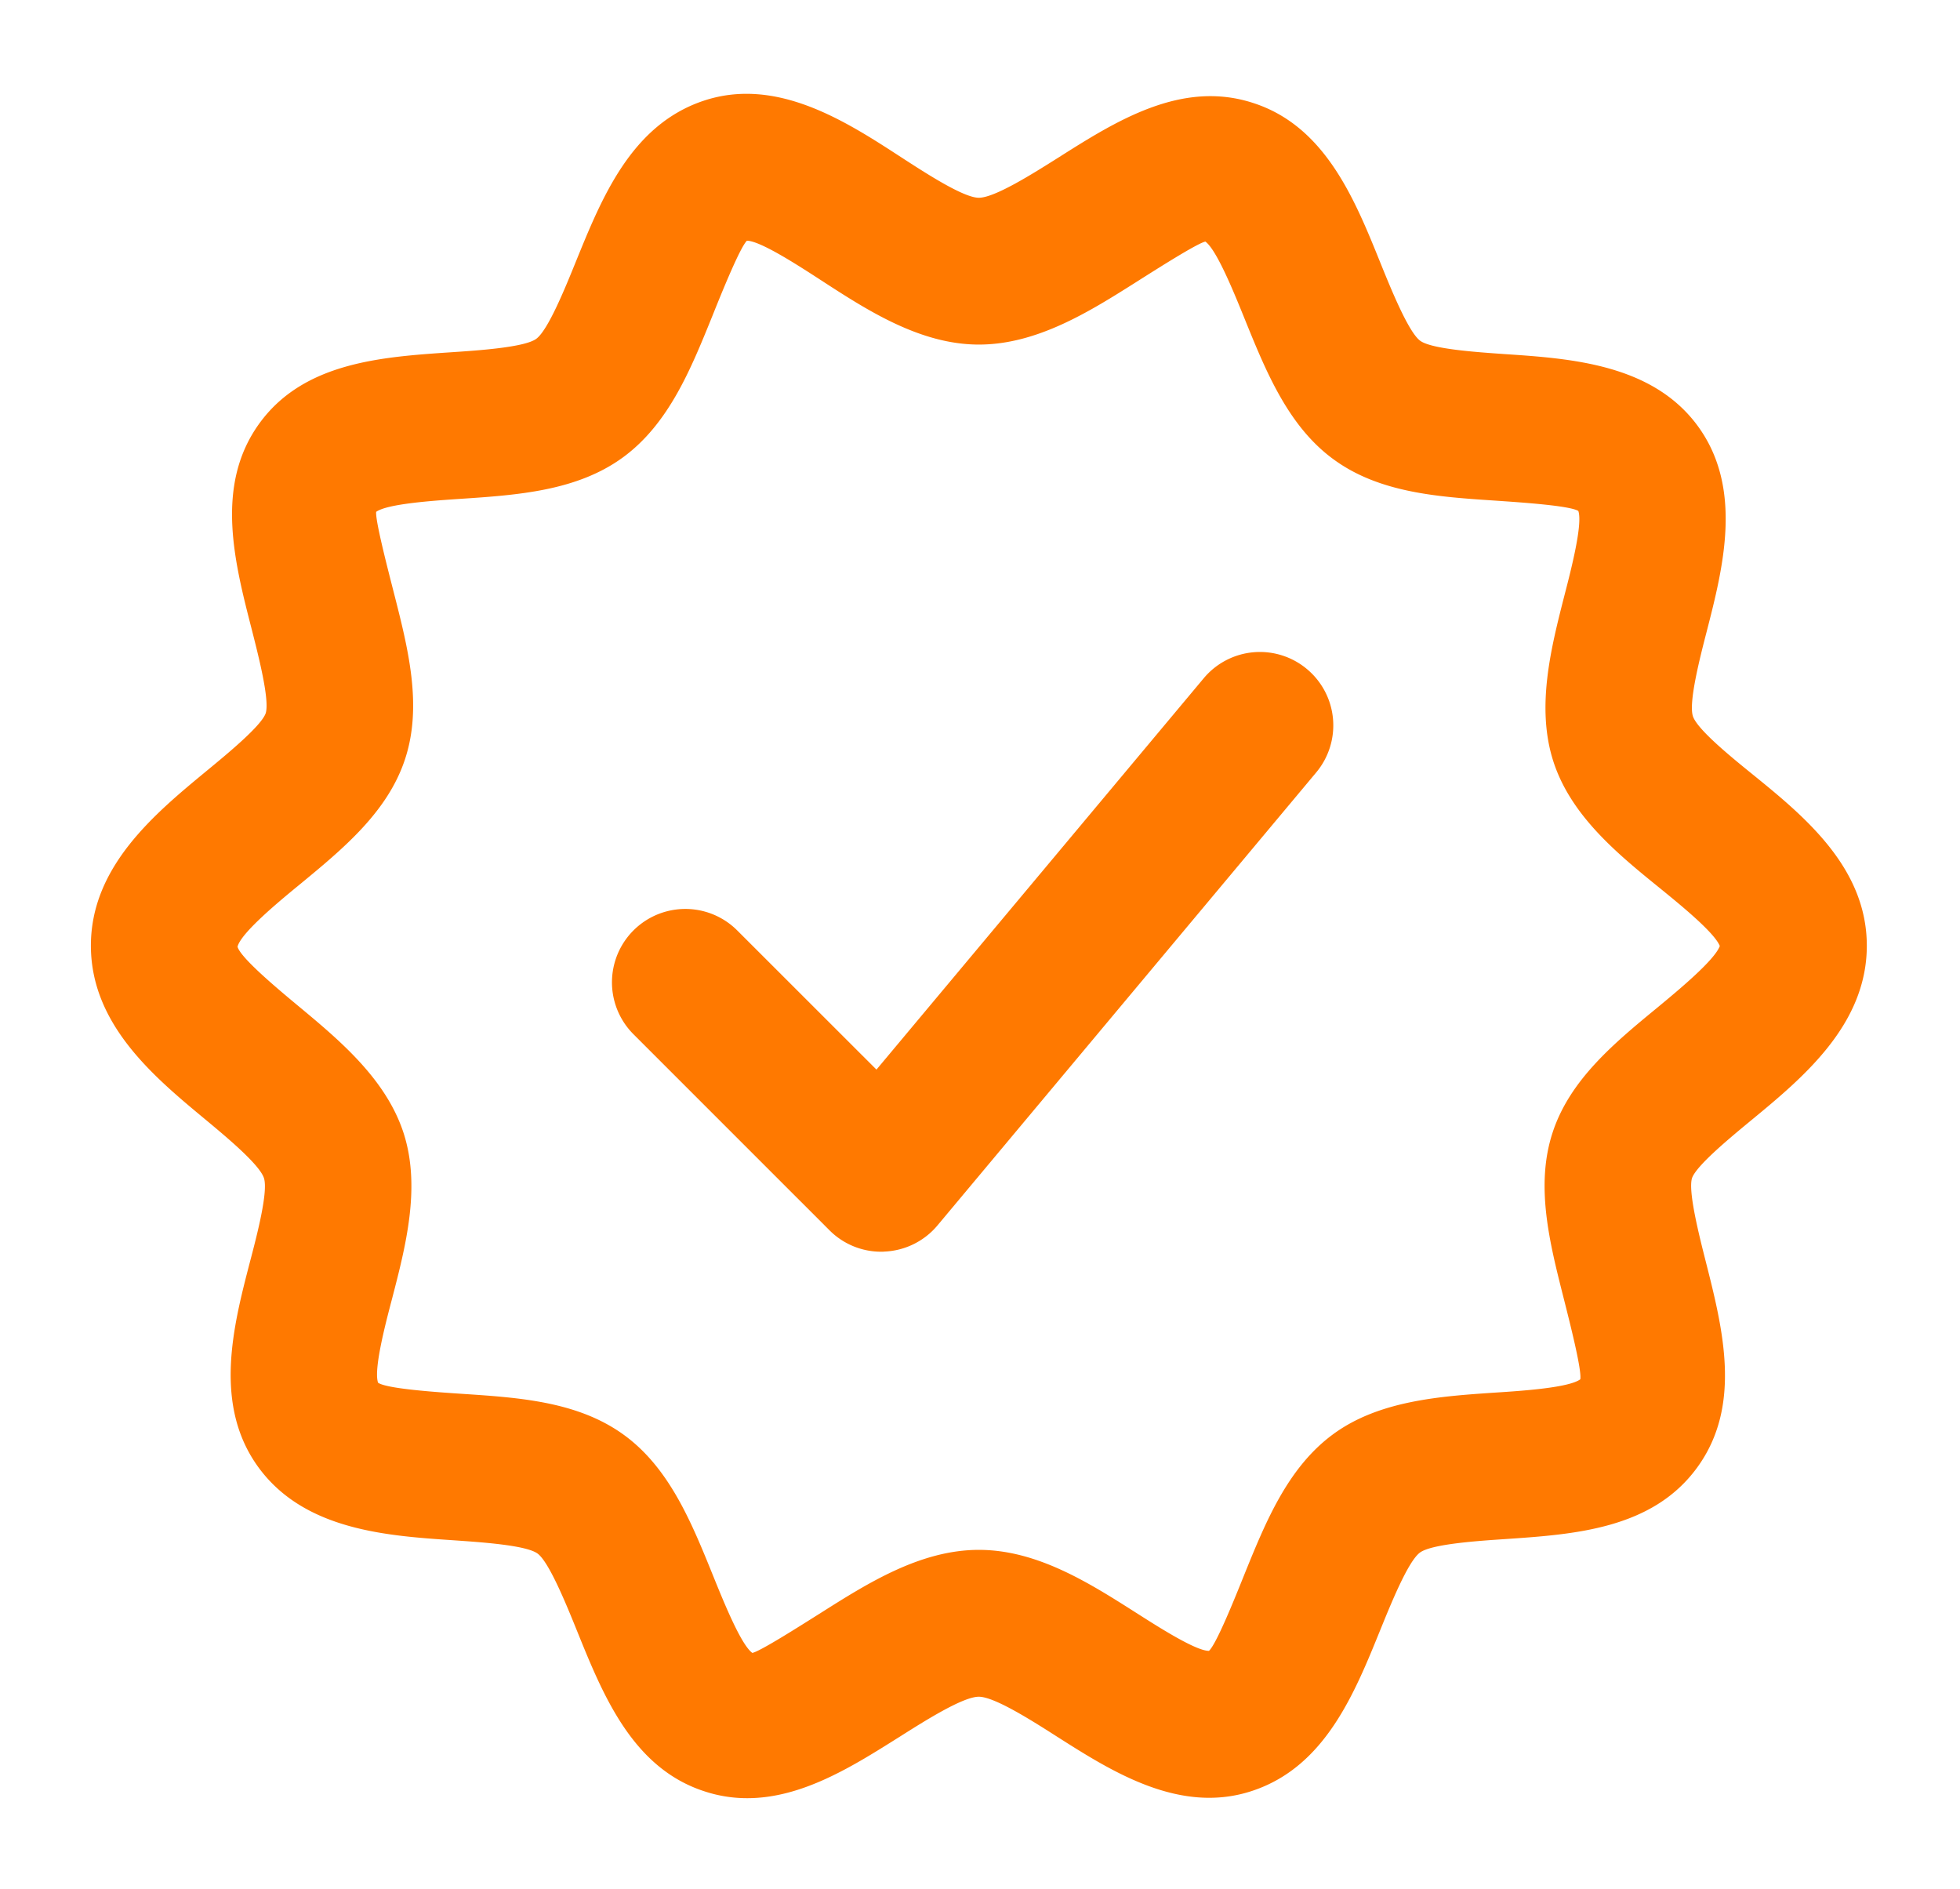 <svg xmlns="http://www.w3.org/2000/svg" xmlns:xlink="http://www.w3.org/1999/xlink" width="690" height="665" viewBox="0 0 690 665">
  <rect x="0" y="0" width="690" height="665" fill="#333333" stroke="none"/>
  <defs>
    <clipPath id="clip-Artboard_6">
      <rect width="690" height="665"/>
    </clipPath>
  </defs>
  <g id="Artboard_6" data-name="Artboard – 6" clip-path="url(#clip-Artboard_6)">
    <rect width="690" height="665" fill="#fff"/>
    <g id="checked" transform="translate(32 33.022)">
      <g id="Group_871" data-name="Group 871">
        <g id="Group_870" data-name="Group 870">
          <path id="Path_733" data-name="Path 733" d="M584.967,241.54c-7.312-5.916-19.48-15.785-21-20.462-1.55-4.857,2.454-20.487,4.857-29.788,5.761-22.451,12.943-50.379-3.152-72.365-16.018-21.83-44.825-23.743-67.973-25.293-9.585-.672-25.655-1.731-29.711-4.677-4.108-2.971-10.283-18.188-13.977-27.308-9.12-22.606-19.506-48.235-44.85-56.4-25.215-8.241-48.261,6.356-68.542,19.2-8.94,5.632-22.4,14.158-28.031,14.158-5.4,0-18.7-8.655-27.54-14.39C265.54,11.525,241.151-4.183,215.445,4.55c-25.293,8.6-35.575,34.077-44.7,56.5-3.668,9.042-9.766,24.13-13.951,27.2-4.082,3.022-20.436,4.108-30.2,4.754-24.414,1.653-52.084,3.514-67.637,25.525-15.268,21.624-8.423,48.286-2.377,71.823,2.377,9.352,6.407,25.009,4.96,29.684-1.55,4.469-13.589,14.365-20.772,20.281C22.606,255.311,0,273.937,0,301.84c0,27.721,22.168,46.142,39.967,60.92,7.725,6.407,19.376,16.1,20.953,20.9,1.55,4.754-2.48,20.2-4.909,29.427-5.89,22.657-13.254,50.87,3.462,73.037,16.3,21.547,44.98,23.458,68.051,25.009,9.585.672,25.629,1.7,29.711,4.677s10.231,18.162,13.925,27.283c9.146,22.606,19.506,48.235,44.876,56.425a47.716,47.716,0,0,0,15.036,2.4c19.429,0,37.358-11.367,53.531-21.547,8.913-5.632,22.348-14.159,27.98-14.159,5.5,0,18.73,8.423,27.463,14,19.376,12.323,43.558,27.773,69.213,18.989,25.267-8.6,35.549-34.051,44.67-56.528,3.668-9.016,9.766-24.13,13.951-27.2,4.108-3.022,20.358-4.108,30.073-4.754,24.234-1.653,51.723-3.487,67.509-25.164,15.889-21.779,9.068-48.726,3.049-72.469-2.351-9.275-6.278-24.75-4.857-29.4,1.55-4.469,13.589-14.365,20.746-20.281,18.188-14.985,40.794-33.638,40.794-61.541C625.193,274.2,602.872,256.085,584.967,241.54Zm-33.405,82.029C536.449,336,520.818,348.887,514.669,367.36c-6.278,18.808-1.162,38.96,3.772,58.44,2.4,9.507,6.433,25.4,5.891,28.677-3.927,2.945-20.126,4.056-29.814,4.677-19.2,1.292-40.949,2.739-57.148,14.622-16.044,11.755-23.821,30.951-31.339,49.5-3.668,9.146-9.869,24.466-12.427,26.792-4.7,0-17.852-8.449-25.732-13.46-16.25-10.334-34.671-22.089-55.262-22.089-20.617,0-39.193,11.781-55.624,22.167-7.958,5.013-21.288,13.486-24.13,14.106-4-2.868-10.1-18.007-13.77-27.049-7.6-18.783-15.449-38.184-31.648-49.837-16.1-11.6-36.609-12.969-56.476-14.287-9.327-.62-26.714-1.783-29.866-3.927-1.6-4.573,2.454-20.2,4.909-29.5,4.779-18.421,10.231-39.3,4.082-58.363-6.175-19.04-22.58-32.708-37.074-44.748-7.079-5.891-20.281-16.87-21.392-20.849,1.162-4.857,14.726-16.044,22.011-22.011,15.113-12.453,30.744-25.345,36.894-43.817,6.33-18.938,1.111-39.244-3.9-58.879-2.429-9.482-6.511-25.345-6.2-28.367,3.953-2.841,20.022-3.927,29.633-4.573,20.177-1.343,41.078-2.765,57.277-14.622,16.044-11.755,23.821-30.925,31.339-49.475,3.668-9.172,9.9-24.467,12.272-26.766,4.779.077,18.059,8.706,25.991,13.848,16.38,10.644,34.981,22.71,55.675,22.71,20.591,0,39.219-11.781,55.6-22.141C376.165,63.1,389.5,54.651,392.338,54.03c3.978,2.868,10.1,18.007,13.77,27.049,7.6,18.757,15.449,38.159,31.648,49.81,16.1,11.626,36.635,12.995,56.529,14.312,9.818.672,26.275,1.783,29.349,3.642,1.576,4.547-2.429,20.255-4.857,29.608-4.728,18.5-10.1,39.451-3.927,58.569,6.226,19.248,22.89,32.759,37.591,44.67,6.717,5.477,19.093,15.476,21,20.281C571.611,307.008,558.615,317.729,551.562,323.568Z" transform="translate(0 -2.023)" fill="#ff7900"/>
        </g>
      </g>
      <g id="Group_873" data-name="Group 873" transform="translate(183.426 196.459)">
        <g id="Group_872" data-name="Group 872">
          <path id="Path_734" data-name="Path 734" d="M274.034,39.483a25.782,25.782,0,0,0-36.376,3.23l-115.2,137.729L73.447,131.458a25.831,25.831,0,1,0-36.531,36.531L105.9,236.971a25.658,25.658,0,0,0,18.266,7.57,8.058,8.058,0,0,0,1.111-.051,25.747,25.747,0,0,0,18.679-9.223L277.262,75.859A25.812,25.812,0,0,0,274.034,39.483Z" transform="translate(-29.339 -33.447)" fill="#ff7900"/>
        </g>
      </g>
    </g>
  </g>
</svg>
